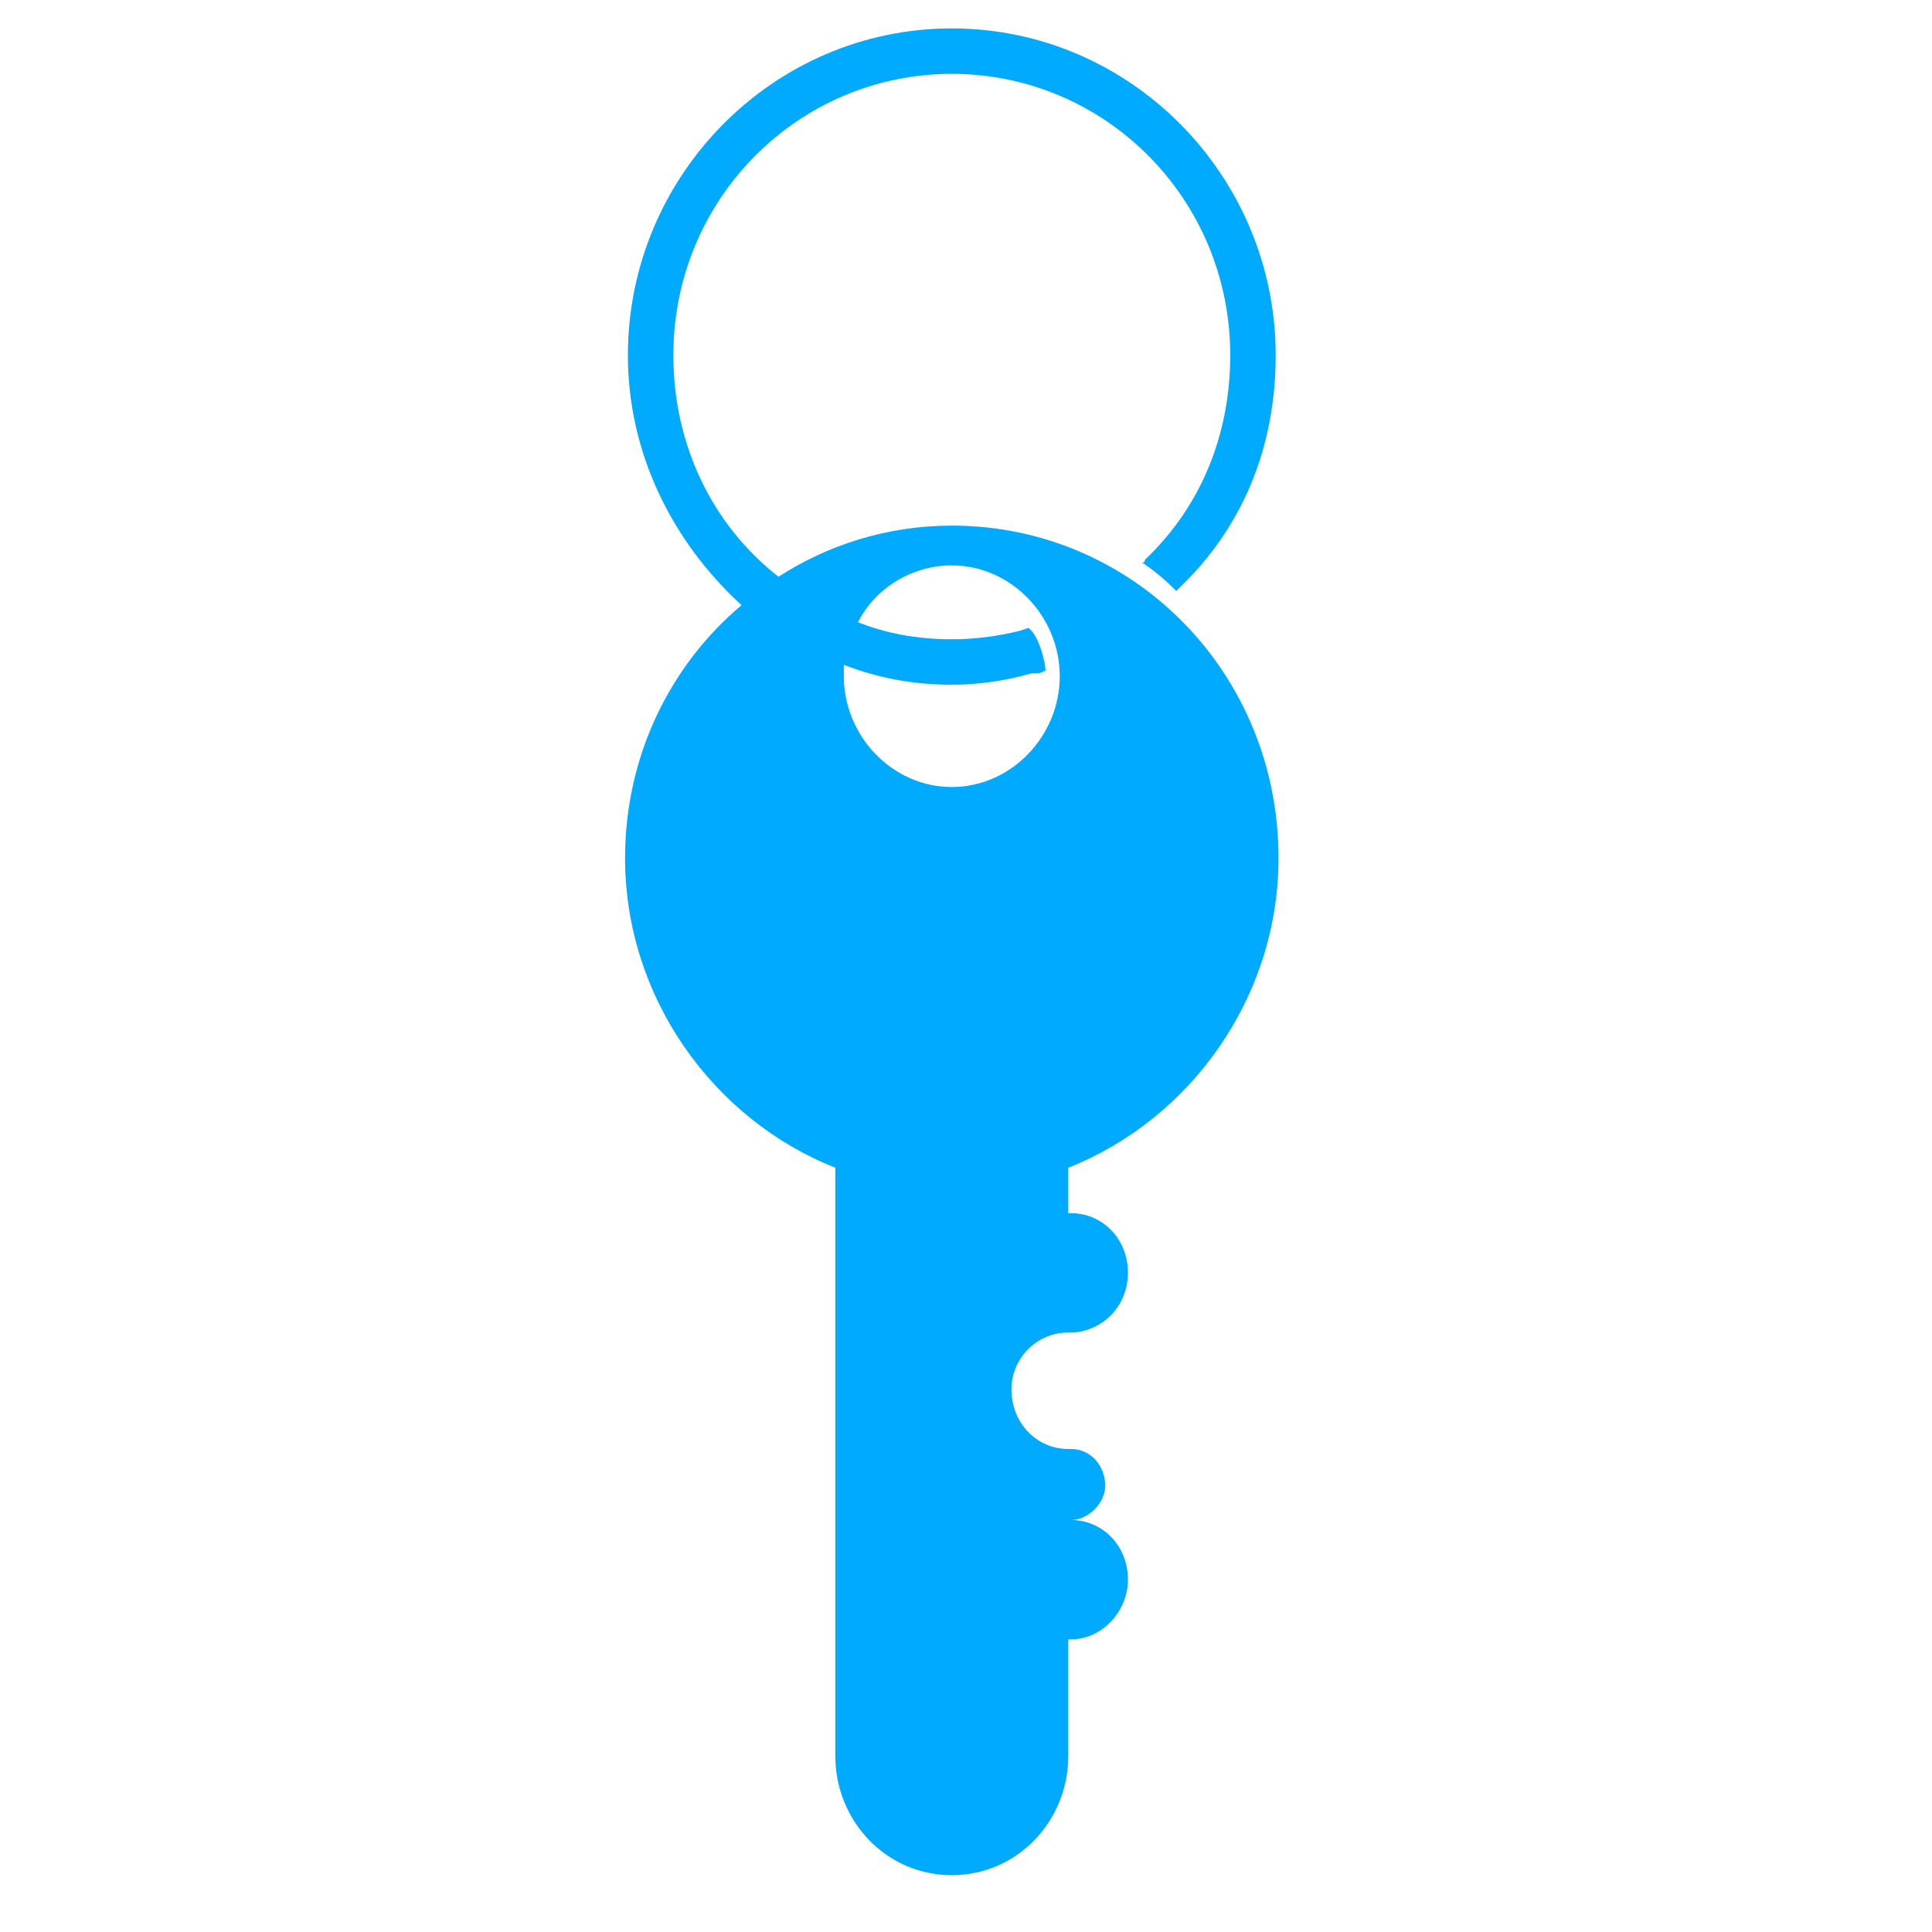 <svg version="1.2" xmlns="http://www.w3.org/2000/svg" viewBox="0 0 68 68" width="68" height="68">
	<title>favicon</title>
	<style>
		.s0 { fill: #00aaff } 
	</style>
	<path id="ико-ключ" fill-rule="evenodd" class="s0" d="m22 30.2c0-3.6 1.6-6.8 4.1-8.9-2.4-2.2-4-5.3-4-8.8 0-6.3 5.1-11.5 11.4-11.5 6.3 0 11.4 5.2 11.4 11.5 0 3.3-1.2 6.1-3.4 8.2 0 0-0.1 0.1-0.1 0.1-0.2-0.2-0.6-0.6-1.2-1q0.1 0 0.1-0.1c1.9-1.8 3-4.3 3-7.2 0-5.5-4.4-9.9-9.8-9.9-5.4 0-9.8 4.4-9.8 9.9 0 3.2 1.4 6 3.7 7.8 1.7-1.1 3.8-1.8 6.1-1.8 6.4 0 11.5 5.2 11.5 11.7 0 4.9-3.1 9.2-7.4 10.9v1.6q0 0 0.1 0c1.1 0 2 0.9 2 2.1 0 1.1-0.8 2-1.9 2.1q-0.1 0-0.2 0c-1.1 0-2 0.9-2 2 0 1.2 0.9 2.1 2 2.1q0.1 0 0.1 0c0.7 0 1.2 0.6 1.2 1.3 0 0.6-0.6 1.2-1.2 1.2q-0.1 0-0.1 0 0 0 0.1 0c1.1 0 2 0.9 2 2.1 0 1.1-0.9 2.1-2 2.1q-0.1 0-0.1 0v4.1c0 2.3-1.8 4.2-4.1 4.2-2.3 0-4.1-1.9-4.1-4.2v-20.7c-4.3-1.7-7.4-6-7.4-10.9zm11.5-10.3c-1.4 0-2.7 0.8-3.3 2q1.5 0.6 3.3 0.6 1.2 0 2.4-0.3c0.3-0.1 0.3-0.1 0.3-0.1 0.4 0.3 0.6 1.3 0.6 1.5-0.2 0.1-0.2 0.1-0.5 0.1q-1.4 0.4-2.8 0.4-2 0-3.8-0.7 0 0.2 0 0.4c0 2.1 1.7 3.9 3.8 3.9 2.1 0 3.8-1.8 3.8-3.9 0-2.1-1.7-3.9-3.8-3.9z"/>
</svg>